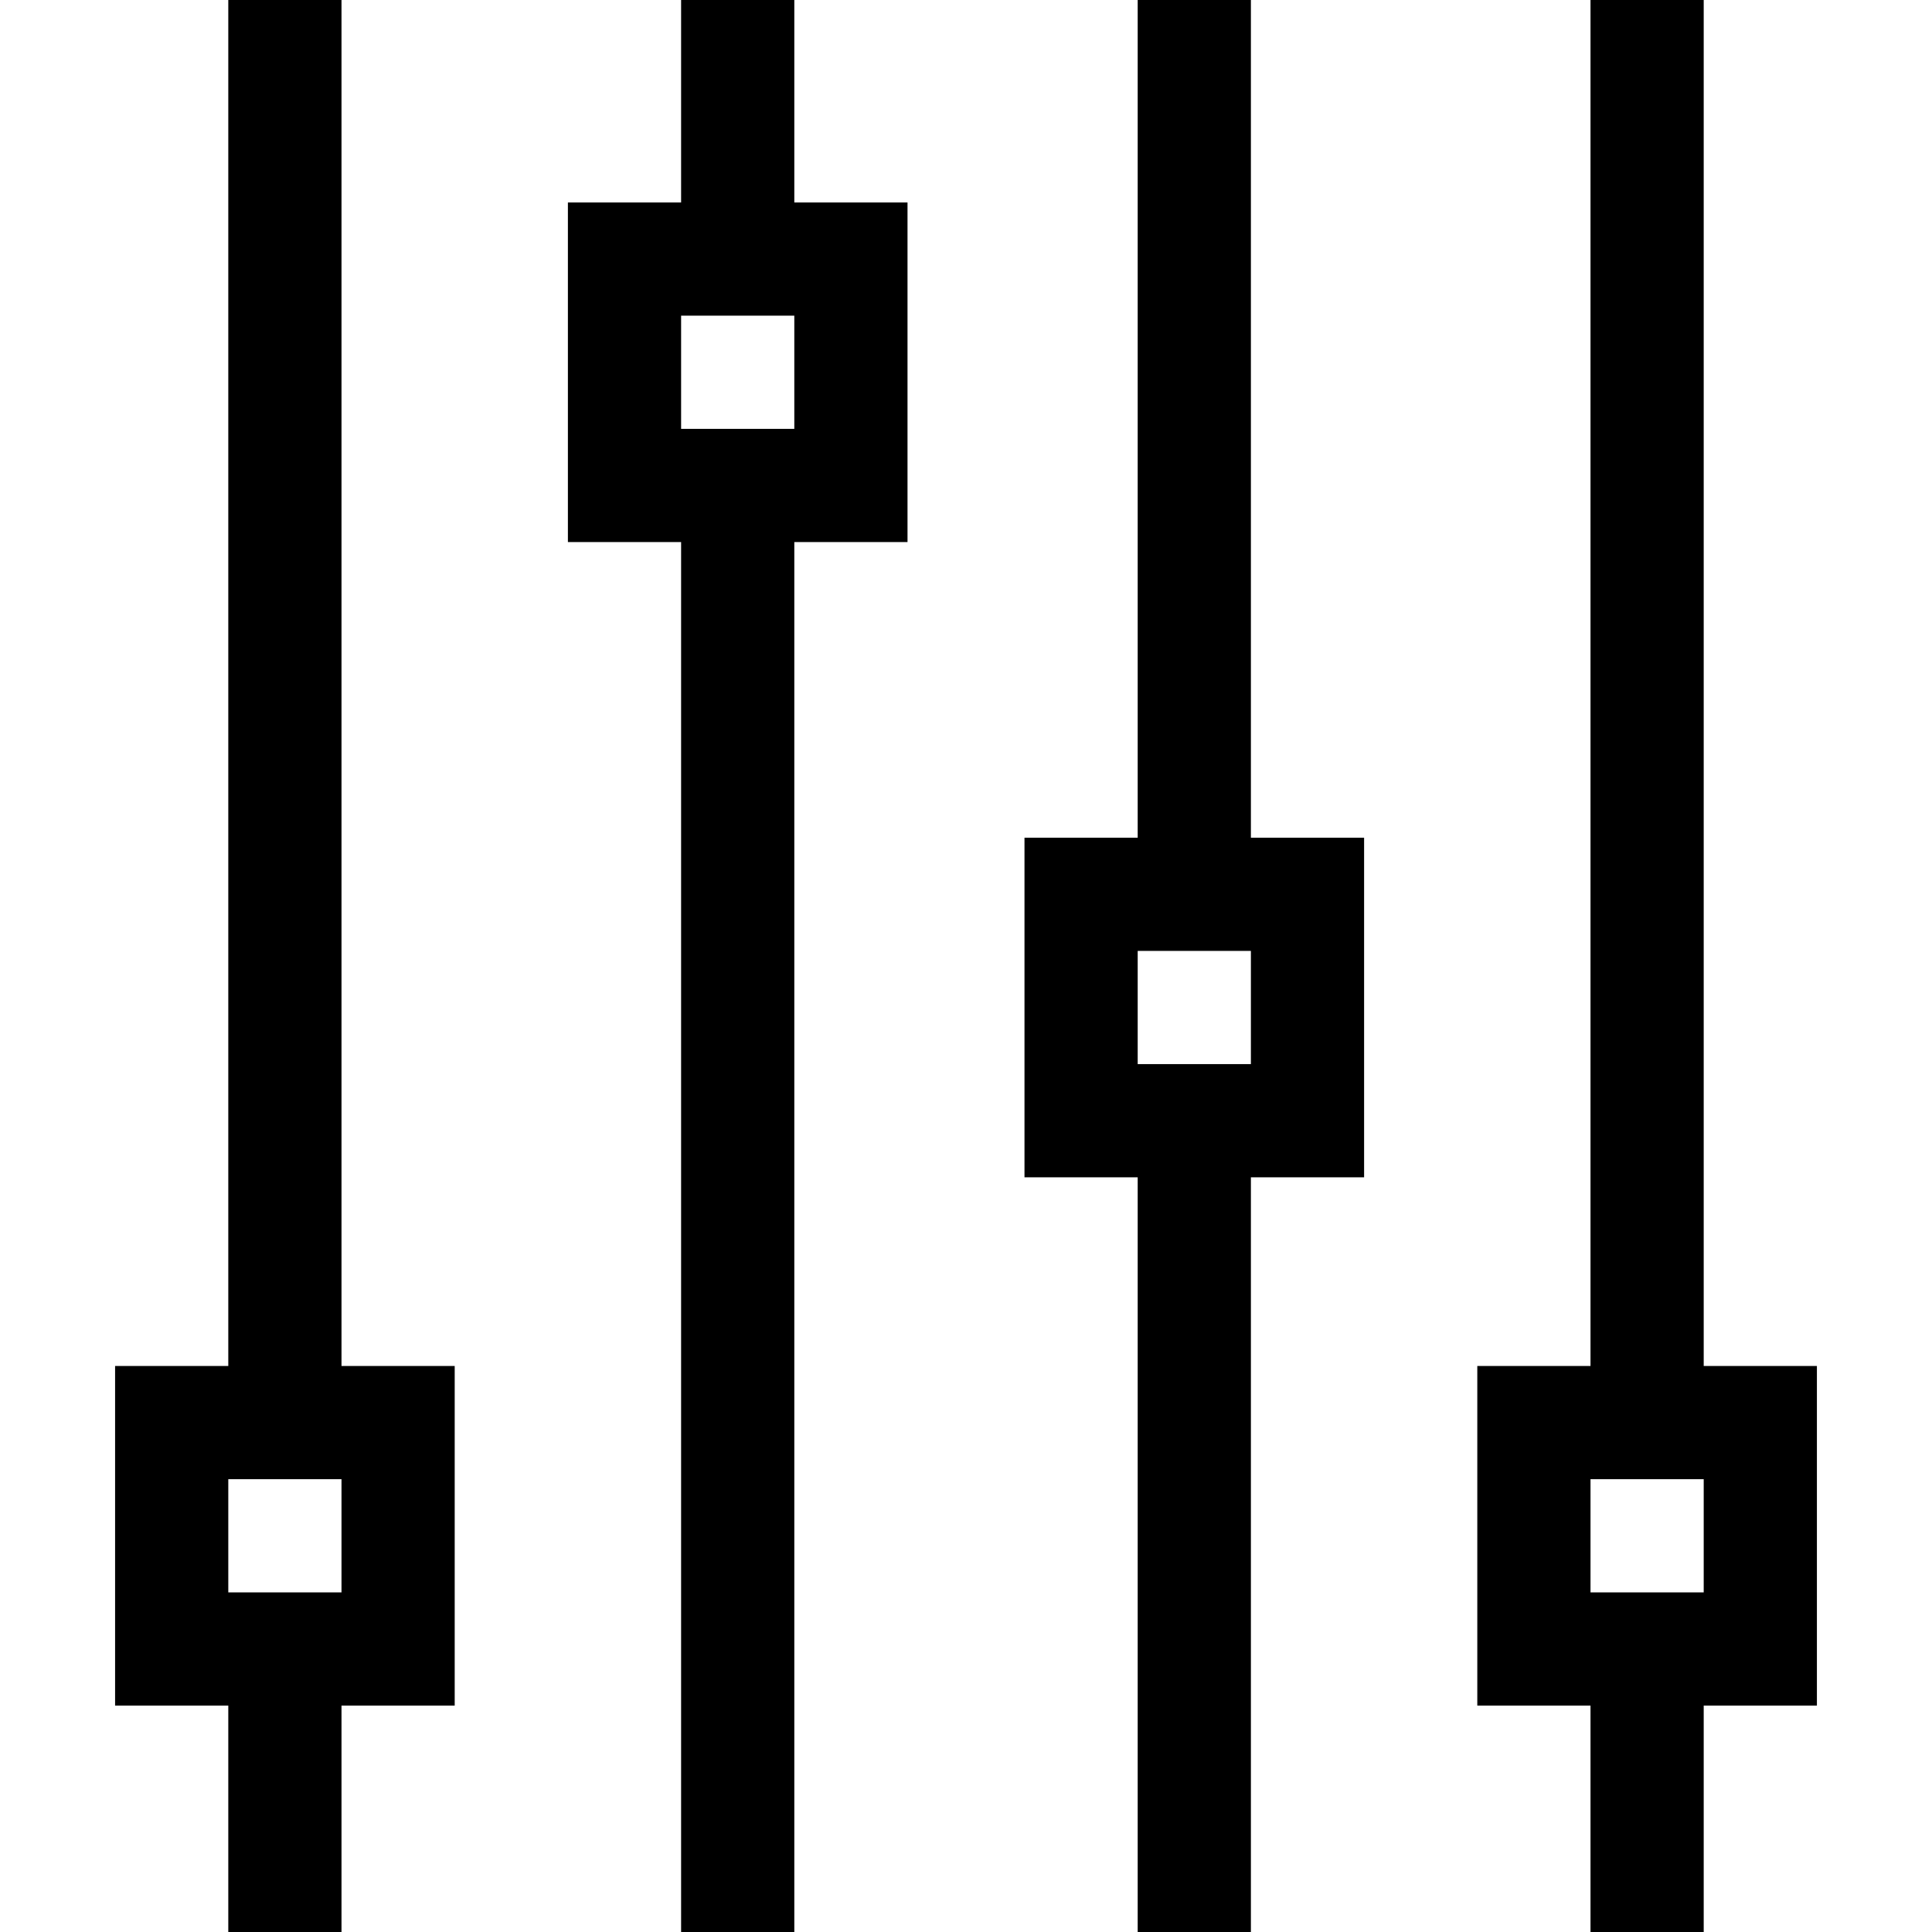 <svg id="Capa_1" height="512" width="512" xmlns="http://www.w3.org/2000/svg"><path d="M90.5 0h-30v362h-30v90h30v60h30v-60h30v-90h-30zm0 422h-30v-30h30zm391-60h-30V0h-30v362h-30v90h30v60h30v-60h30zm-30 60h-30v-30h30zM331.5 0h-30v222h-30v90h30v200h30V312h30v-90h-30zm0 282h-30v-30h30zM210.5 0h-30v53.652h-30v90h30V512h30V143.652h30v-90h-30zm0 113.652h-30v-30h30z"/></svg>